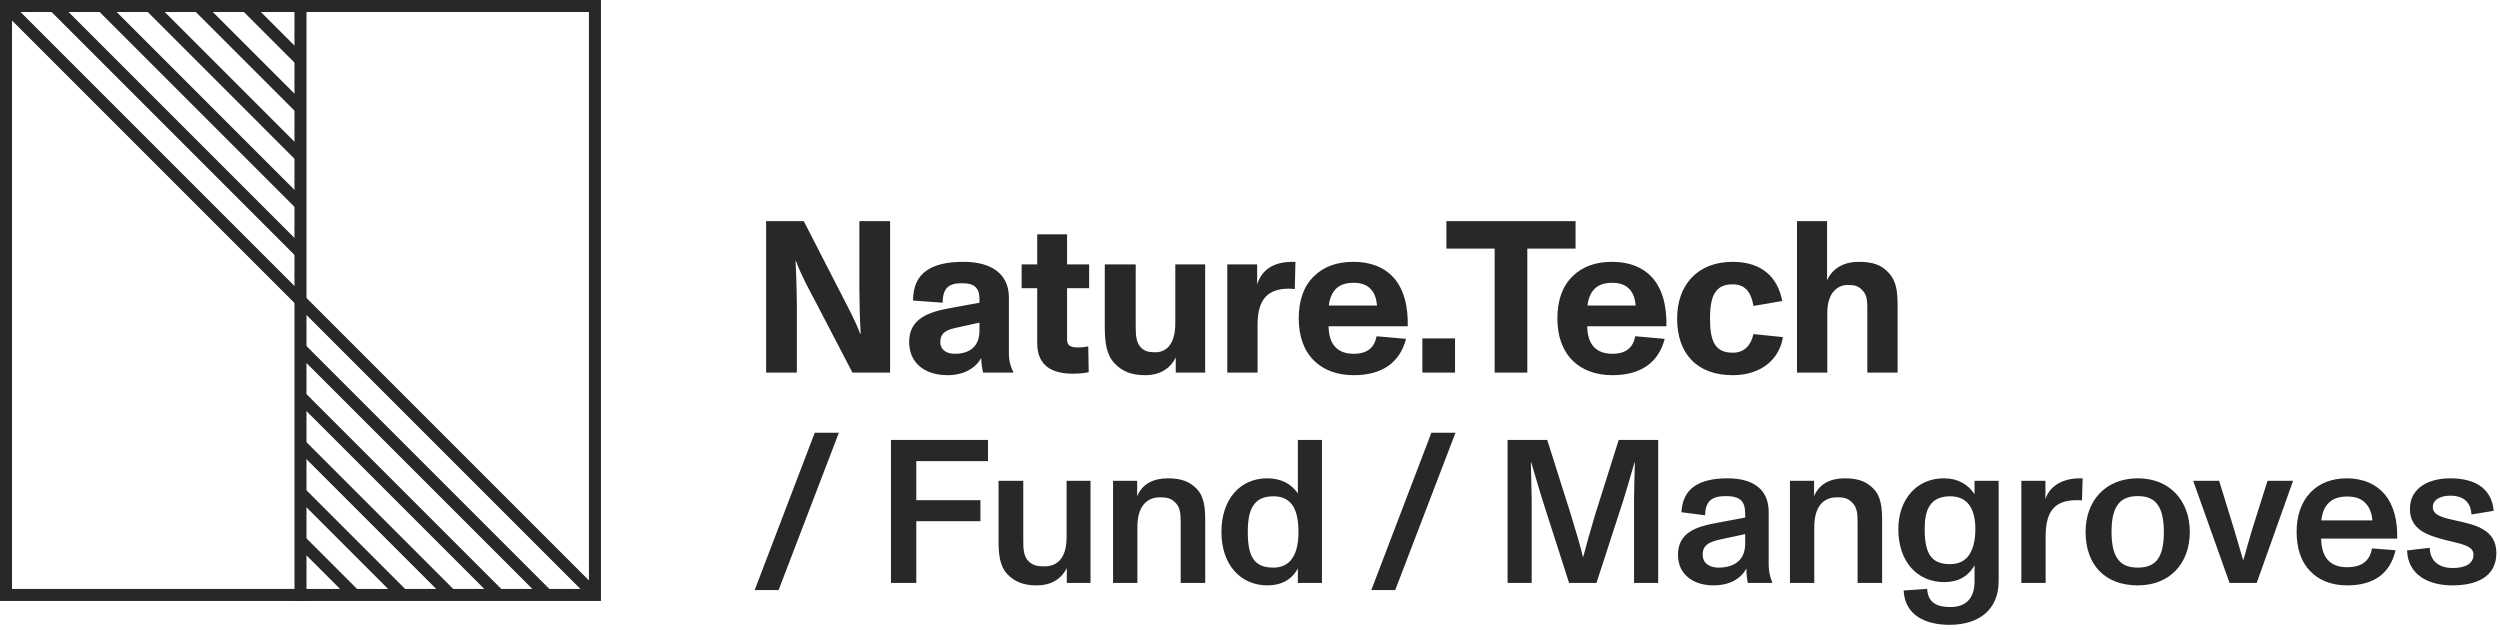 <svg width="416" height="105" viewBox="0 0 416 105" fill="none" xmlns="http://www.w3.org/2000/svg">
<path d="M129.556 98.19L139.586 72.01H135.574L125.578 98.19H129.556ZM152.469 97V86.732H163.145V83.23H152.469V76.736H164.403V73.2H148.253V97H152.469ZM177.481 89.384C177.481 93.43 175.407 94.246 173.809 94.246C172.823 94.246 171.939 94.178 171.123 93.362C170.307 92.512 170.273 91.322 170.273 89.758V80H166.159V89.962C166.159 92.036 166.295 94.144 167.621 95.538C168.845 96.83 170.341 97.408 172.517 97.408C174.863 97.408 176.597 96.388 177.515 94.518V97H181.459V80H177.481V89.384ZM199.119 81.326C197.963 80.136 196.569 79.592 194.359 79.592C191.911 79.592 190.075 80.51 189.225 82.584V80H185.213V97H189.259V87.684C189.259 83.57 191.469 82.754 192.965 82.754C193.951 82.754 194.767 82.822 195.515 83.57C196.399 84.386 196.467 85.474 196.467 87.038V97H200.547V86.732C200.547 84.692 200.445 82.686 199.119 81.326ZM215.962 82.108C214.84 80.442 213.072 79.592 210.862 79.592C206.306 79.592 203.246 83.128 203.246 88.5C203.246 94.042 206.476 97.408 210.93 97.408C213.174 97.408 214.976 96.456 215.962 94.586V97H219.974V73.2H215.962V82.108ZM214.67 93.362C213.99 94.076 213.072 94.45 211.848 94.45C208.55 94.45 207.632 92.41 207.632 88.5C207.632 86.392 207.938 84.828 208.754 83.842C209.4 83.026 210.42 82.584 211.916 82.584C215.146 82.584 216.064 85.134 216.064 88.534C216.064 90.71 215.622 92.342 214.67 93.362ZM232.164 98.19L242.194 72.01H238.182L228.186 98.19H232.164ZM254.873 97V83.094C254.873 82.278 254.771 79.048 254.737 76.974H254.805C255.485 79.252 256.335 82.176 256.709 83.332L261.095 97H265.651L270.071 83.4C270.445 82.244 271.193 79.694 271.975 76.974H272.043C271.975 79.048 271.907 82.176 271.907 83.026V97H275.919V73.2H269.357L265.481 85.474C264.767 87.82 263.917 90.88 263.441 92.682H263.407C262.965 90.88 262.251 88.398 261.333 85.44L257.457 73.2H250.861V97H254.873ZM294.308 85.202C294.308 81.496 291.826 79.592 287.44 79.592C285.06 79.592 283.19 80.034 281.932 80.918C280.64 81.802 279.892 83.23 279.79 85.236L283.734 85.746C283.768 83.366 284.856 82.55 287.202 82.55C288.596 82.55 289.446 82.856 289.922 83.502C290.398 84.182 290.398 84.998 290.398 86.12L285.332 87.072C282.238 87.65 279.212 88.67 279.212 92.308C279.212 95.742 281.966 97.408 285.094 97.408C287.882 97.408 289.718 96.252 290.602 94.586C290.602 95.64 290.704 96.354 290.84 97H294.886V96.864C294.546 96.048 294.308 95.062 294.308 93.94V85.202ZM290.398 90.472C290.398 92.988 288.834 94.45 285.944 94.45C284.482 94.45 283.326 93.736 283.326 92.274C283.326 90.71 284.414 90.2 285.978 89.826L290.398 88.874V90.472ZM311.755 81.326C310.599 80.136 309.205 79.592 306.995 79.592C304.547 79.592 302.711 80.51 301.861 82.584V80H297.849V97H301.895V87.684C301.895 83.57 304.105 82.754 305.601 82.754C306.587 82.754 307.403 82.822 308.151 83.57C309.035 84.386 309.103 85.474 309.103 87.038V97H313.183V86.732C313.183 84.692 313.081 82.686 311.755 81.326ZM328.564 82.244C327.476 80.578 325.81 79.592 323.43 79.592C319.01 79.592 315.882 83.026 315.882 88.058C315.882 93.362 318.942 96.864 323.532 96.864C325.844 96.864 327.51 95.912 328.564 94.076V96.728C328.564 99.516 327.17 101.012 324.552 101.012C322.24 101.012 320.812 100.264 320.676 97.986L316.766 98.258C316.97 102.44 320.472 103.97 324.382 103.97C329.414 103.97 332.576 101.352 332.576 96.694V80H328.564V82.244ZM327.374 92.716C326.694 93.464 325.742 93.872 324.45 93.872C321.288 93.872 320.268 91.968 320.268 88.058C320.268 86.12 320.574 84.692 321.39 83.774C322.07 82.992 323.09 82.584 324.518 82.584C327.34 82.584 328.7 84.556 328.7 88.058C328.7 89.996 328.292 91.662 327.374 92.716ZM345.359 79.626C342.605 79.83 340.905 81.292 340.361 83.06V80H336.349V97H340.395V89.214C340.395 84.522 342.401 83.23 345.597 83.23C345.903 83.23 346.209 83.23 346.447 83.264L346.549 79.592C346.277 79.592 345.631 79.592 345.359 79.626ZM355.747 97.408C360.983 97.408 364.383 93.838 364.383 88.5C364.383 83.366 361.085 79.592 355.747 79.592C350.341 79.592 347.043 83.332 347.043 88.5C347.043 94.042 350.307 97.408 355.747 97.408ZM355.747 94.45C354.319 94.45 353.299 94.076 352.619 93.294C351.735 92.342 351.361 90.744 351.361 88.5C351.361 86.256 351.735 84.658 352.619 83.706C353.299 82.924 354.353 82.55 355.747 82.55C357.175 82.55 358.195 82.958 358.875 83.774C359.691 84.76 360.065 86.324 360.065 88.5C360.065 90.676 359.725 92.24 358.909 93.226C358.229 94.042 357.175 94.45 355.747 94.45ZM375.518 97L381.57 80H377.32L374.77 88.058C374.328 89.588 373.784 91.424 373.274 93.26C372.56 90.812 372.016 88.942 371.744 88.058L369.262 80H364.944L370.996 97H375.518ZM396.947 82.414C395.519 80.612 393.241 79.592 390.555 79.592C387.971 79.592 385.931 80.408 384.435 81.972C382.905 83.604 382.157 85.848 382.157 88.466C382.157 91.22 382.871 93.464 384.435 95.062C385.897 96.558 387.937 97.408 390.589 97.408C394.941 97.408 397.729 95.47 398.613 91.56L394.703 91.254C394.329 93.328 393.037 94.382 390.555 94.382C387.733 94.382 386.305 92.784 386.237 89.622H398.885C398.987 86.698 398.307 84.114 396.947 82.414ZM390.555 82.618C392.051 82.618 393.071 83.026 393.819 83.944C394.397 84.658 394.703 85.644 394.771 86.596H386.271C386.339 85.78 386.577 84.862 387.121 84.114C387.801 83.162 388.957 82.618 390.555 82.618ZM408.086 97.408C411.826 97.408 415.396 96.15 415.396 92.036C415.396 88.024 411.758 87.31 408.562 86.596C406.386 86.12 404.822 85.712 404.822 84.386C404.822 83.06 406.216 82.482 407.712 82.482C409.854 82.482 411.146 83.502 411.248 85.61L414.954 84.998C414.58 80.952 411.418 79.592 407.712 79.592C404.312 79.592 401.014 81.054 401.014 84.692C401.014 88.126 403.904 89.078 406.93 89.86C409.48 90.506 411.588 90.778 411.588 92.274C411.588 93.702 410.398 94.518 408.12 94.518C405.876 94.518 404.346 93.362 404.312 91.152L400.538 91.594C400.674 95.674 404.108 97.408 408.086 97.408Z" fill="#282828"/>
<path d="M132.596 62V50.408C132.596 49.688 132.524 46.196 132.38 43.424H132.452C133.244 45.656 134.72 48.356 135.584 49.976L141.848 62H148.112V36.8H143V48.284C143 49.76 143.072 53.144 143.216 55.556H143.144C142.28 53.252 140.732 50.408 139.724 48.428L133.748 36.8H127.484V62H132.596ZM167.878 49.508C167.878 45.584 164.998 43.568 160.318 43.568C157.618 43.568 155.602 44.036 154.198 45.008C152.722 46.016 151.93 47.672 151.93 50.012L156.862 50.372C156.862 47.852 157.978 47.132 159.958 47.132C161.398 47.132 162.082 47.384 162.55 48.032C163.018 48.68 162.982 49.544 162.982 50.372L158.086 51.272C154.486 51.92 151.282 53.036 151.282 56.888C151.282 60.596 154.126 62.432 157.654 62.432C160.534 62.432 162.406 61.136 163.27 59.588C163.306 60.452 163.414 61.352 163.594 62H168.598V61.856C168.202 61.1 167.878 60.128 167.878 58.76V49.508ZM162.982 55.016C162.982 57.752 161.254 58.868 158.878 58.868C157.51 58.868 156.466 58.256 156.466 56.852C156.466 55.484 157.402 54.908 158.914 54.584L162.982 53.684V55.016ZM178.496 62.18C179.432 62.18 180.404 62.108 181.16 61.928L181.088 57.644C180.512 57.752 179.9 57.824 179.432 57.824C178.208 57.824 177.56 57.536 177.56 56.528V47.96H181.232V44H177.56V38.996H172.592V44H170V47.96H172.592V57.104C172.592 60.848 175.04 62.18 178.496 62.18ZM195.571 53.792C195.571 57.392 193.987 58.616 192.259 58.616C191.251 58.616 190.459 58.508 189.775 57.752C189.055 56.924 188.983 55.808 188.983 54.152V44H183.835V54.404C183.835 56.816 184.051 58.976 185.455 60.452C186.751 61.82 188.299 62.432 190.567 62.432C192.943 62.432 194.707 61.388 195.643 59.48V62H200.539V44H195.571V53.792ZM214.265 43.604C211.349 43.82 209.801 45.332 209.189 47.348V44H204.221V62H209.261V53.972C209.261 49.616 211.133 48.032 214.517 48.032C214.841 48.032 215.165 48.068 215.453 48.104L215.561 43.568C215.237 43.568 214.553 43.568 214.265 43.604ZM231.804 46.088C230.292 44.468 228.06 43.568 225.216 43.568C222.408 43.568 220.248 44.396 218.664 45.944C216.9 47.636 216.108 50.084 216.108 52.964C216.108 55.988 216.972 58.364 218.7 60.056C220.212 61.532 222.444 62.432 225.252 62.432C229.896 62.432 232.92 60.416 233.964 56.384L229.068 55.952C228.708 57.824 227.556 58.868 225.252 58.868C222.552 58.868 221.112 57.32 221.076 54.296H234.252C234.324 50.768 233.532 47.96 231.804 46.088ZM225.216 47.06C226.512 47.06 227.412 47.384 228.096 48.104C228.744 48.788 229.032 49.724 229.14 50.84H221.112C221.22 49.868 221.508 49.04 222.012 48.392C222.696 47.492 223.74 47.06 225.216 47.06ZM242.117 62V56.312H236.681V62H242.117ZM254.146 62V41.372H262.174V36.8H240.682V41.372H248.71V62H254.146ZM274.845 46.088C273.333 44.468 271.101 43.568 268.257 43.568C265.449 43.568 263.289 44.396 261.705 45.944C259.941 47.636 259.149 50.084 259.149 52.964C259.149 55.988 260.013 58.364 261.741 60.056C263.253 61.532 265.485 62.432 268.293 62.432C272.937 62.432 275.961 60.416 277.005 56.384L272.109 55.952C271.749 57.824 270.597 58.868 268.293 58.868C265.593 58.868 264.153 57.32 264.117 54.296H277.293C277.365 50.768 276.573 47.96 274.845 46.088ZM268.257 47.06C269.553 47.06 270.453 47.384 271.137 48.104C271.785 48.788 272.073 49.724 272.181 50.84H264.153C264.261 49.868 264.549 49.04 265.053 48.392C265.737 47.492 266.781 47.06 268.257 47.06ZM288.326 62.432C293.078 62.432 296.102 59.768 296.678 56.096L291.782 55.592C291.314 57.536 290.234 58.688 288.326 58.688C285.374 58.688 284.546 56.78 284.546 53C284.546 50.984 284.798 49.436 285.518 48.5C286.094 47.708 286.994 47.312 288.326 47.312C290.666 47.312 291.422 48.968 291.782 50.912L296.57 50.084C295.85 46.268 293.294 43.568 288.326 43.568C282.422 43.568 279.074 47.456 279.074 53C279.074 58.904 282.422 62.432 288.326 62.432ZM314.249 45.368C313.025 44.036 311.585 43.568 309.245 43.568C306.905 43.568 304.961 44.576 304.025 46.628V36.8H299.021V62H304.061V52.064C304.061 48.536 305.933 47.42 307.409 47.42C308.489 47.42 309.137 47.528 309.821 48.212C310.541 48.932 310.721 49.616 310.721 51.308V62H315.761V51.056C315.761 48.572 315.617 46.844 314.249 45.368Z" fill="#282828"/>
<rect x="1" y="1" width="98" height="98" stroke="#282828" stroke-width="2"/>
<path d="M50 0L50 100" stroke="#282828" stroke-width="2"/>
<path d="M1 1L99 99" stroke="#282828" stroke-width="2"/>
<path d="M9 1L50 42" stroke="#282828" stroke-width="2"/>
<path d="M91 99L50 58" stroke="#282828" stroke-width="2"/>
<path d="M17 1L50 34" stroke="#282828" stroke-width="2"/>
<path d="M83 99L50 66" stroke="#282828" stroke-width="2"/>
<path d="M25 1L50 26" stroke="#282828" stroke-width="2"/>
<path d="M75 99L50 74" stroke="#282828" stroke-width="2"/>
<path d="M33 1L50 18" stroke="#282828" stroke-width="2"/>
<path d="M67 99L50 82" stroke="#282828" stroke-width="2"/>
<path d="M41 1L50 10" stroke="#282828" stroke-width="2"/>
<path d="M59 99L50 90" stroke="#282828" stroke-width="2"/>
</svg>
